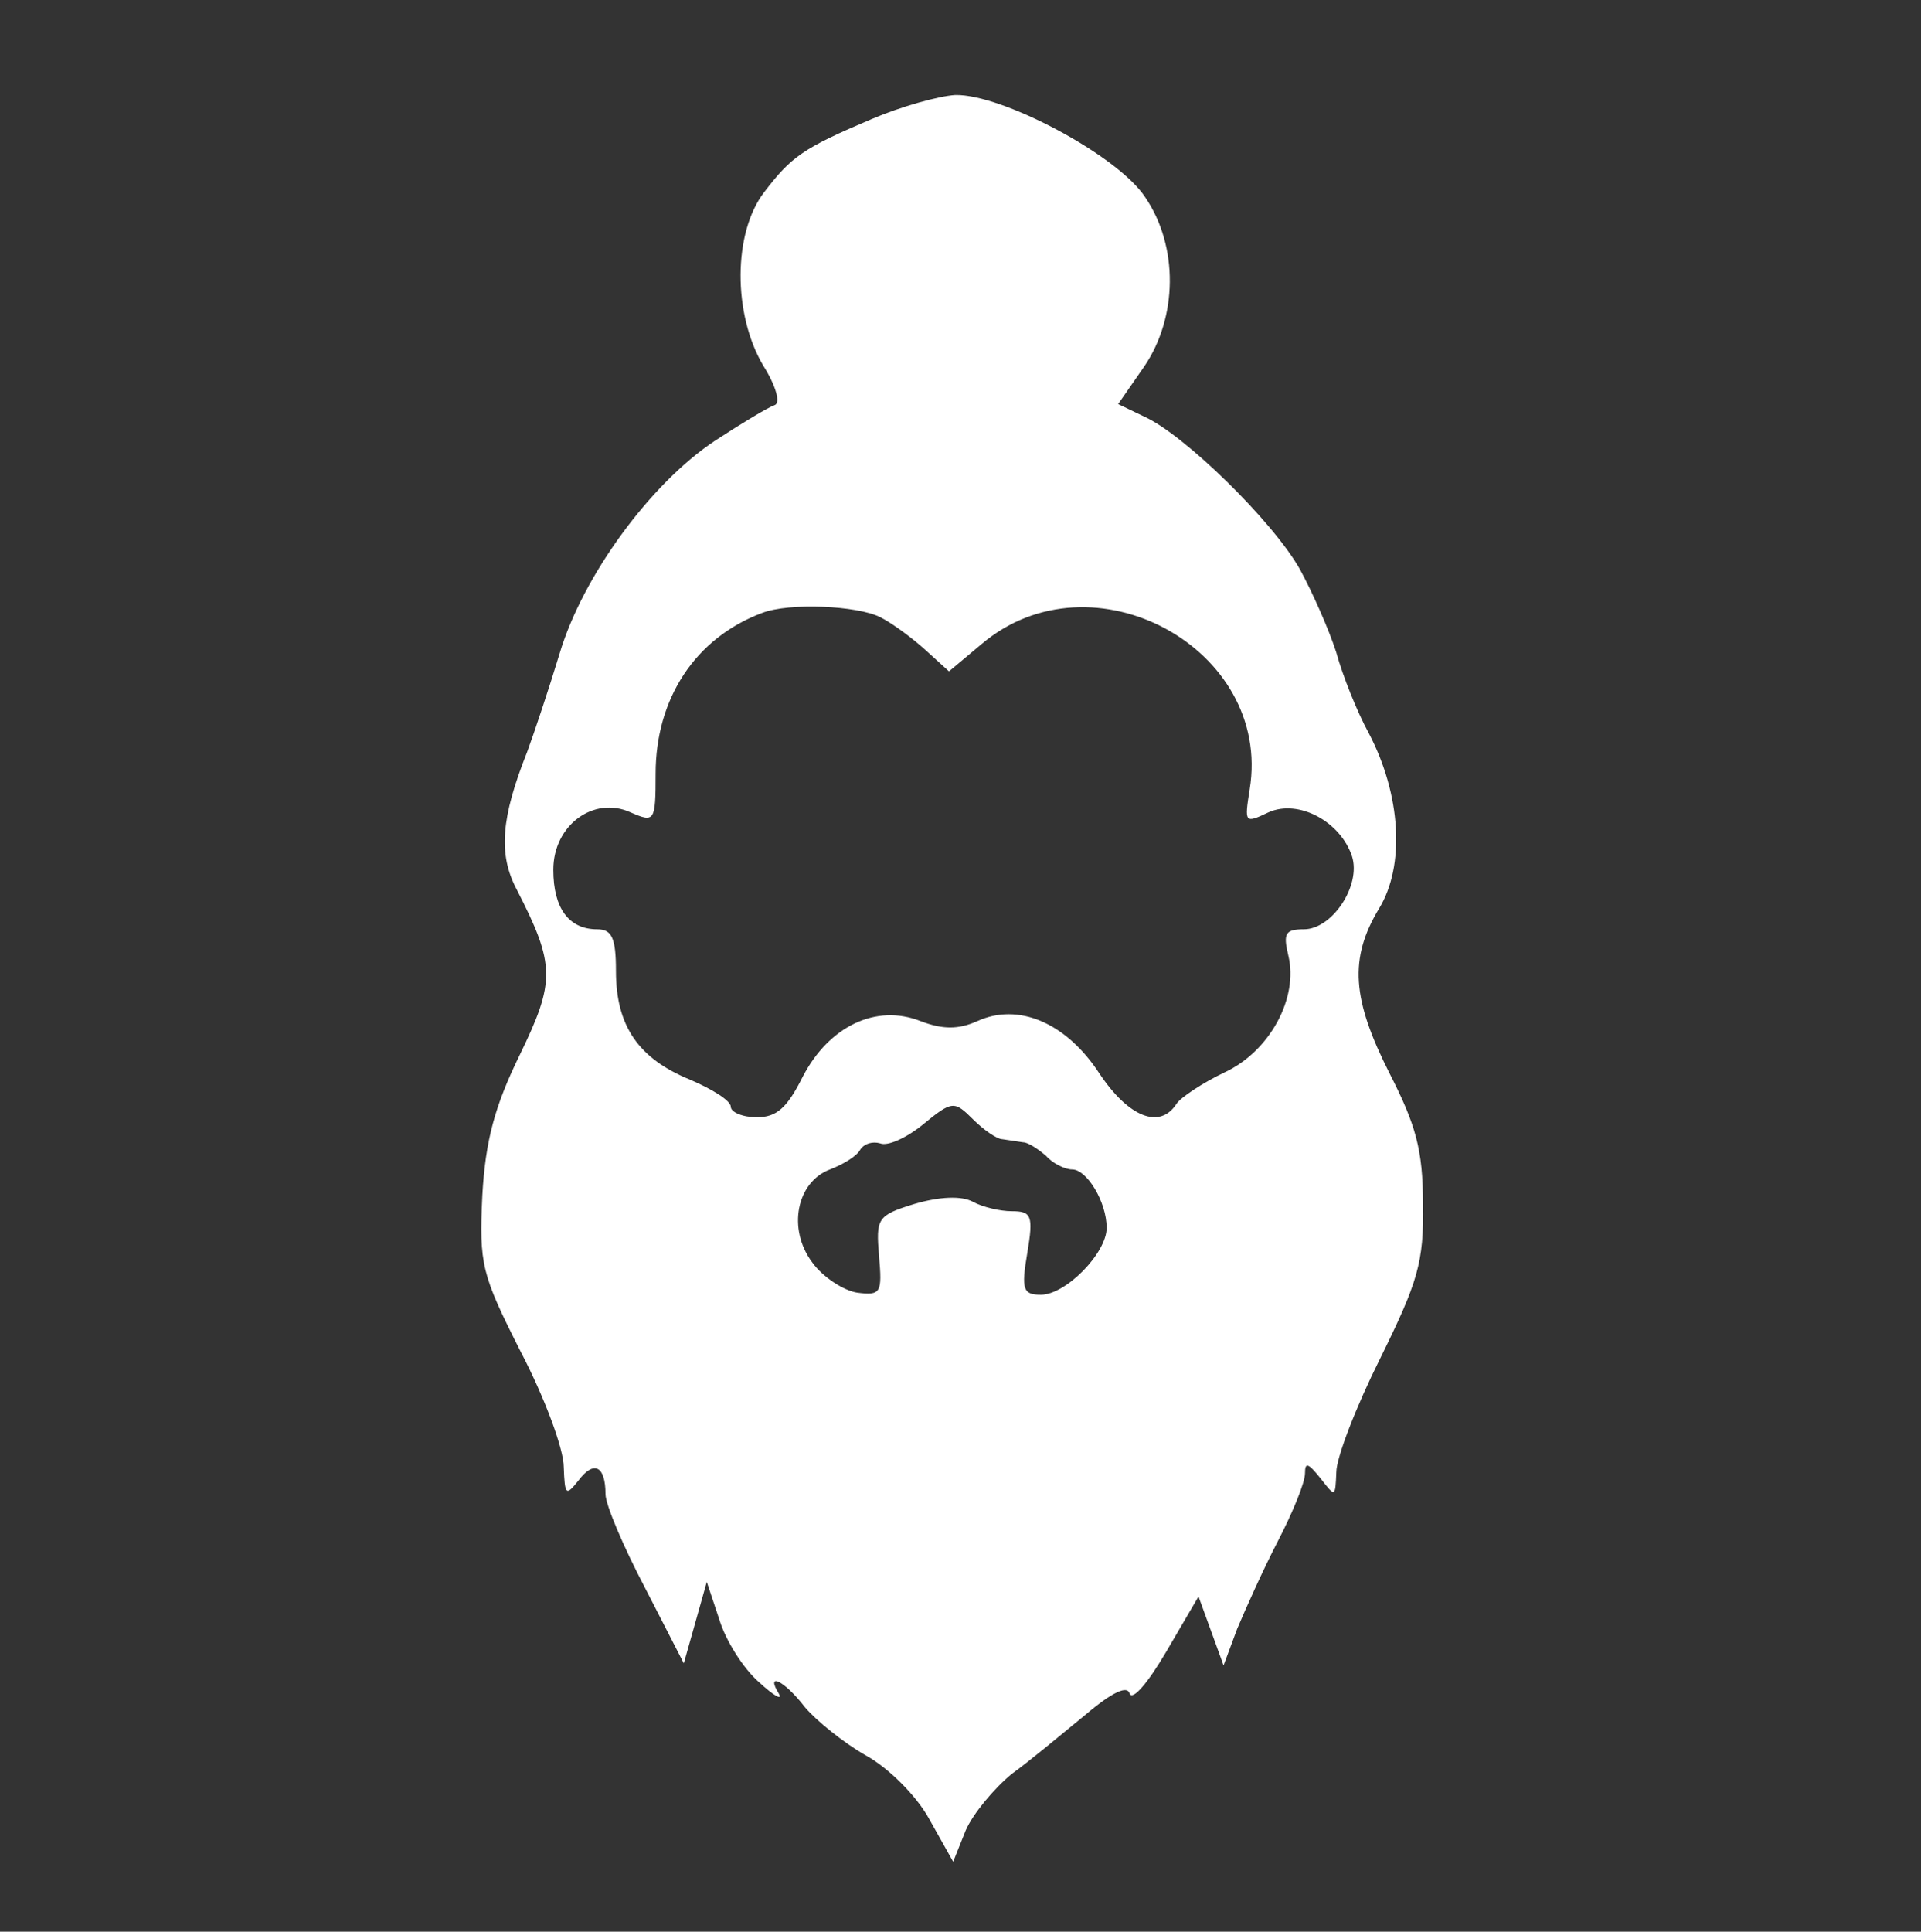 <?xml version="1.0" standalone="no"?>
<!DOCTYPE svg PUBLIC "-//W3C//DTD SVG 20010904//EN"
 "http://www.w3.org/TR/2001/REC-SVG-20010904/DTD/svg10.dtd">
<svg version="1.0" xmlns="http://www.w3.org/2000/svg"
 width="184pt" height="185pt" viewBox="0 0 184 185"
 preserveAspectRatio="xMidYMid meet">
<rect x="0" y="0" width="184" height="185" fill="#333333" stroke="none"/>
<g transform="translate(0,185) scale(0.1,-0.1)"
fill="#ffffff" stroke="none">
<path d="M835 1736 c-66 -28 -77 -36 -103 -70 -30 -39 -30 -117 -1 -166 12
-19 17 -36 11 -38 -6 -2 -31 -17 -57 -34 -62 -41 -127 -130 -149 -204 -10 -33
-24 -75 -31 -94 -25 -63 -28 -98 -10 -132 37 -72 37 -88 3 -158 -24 -49 -33
-82 -36 -135 -3 -66 -1 -75 37 -150 23 -44 41 -93 41 -110 1 -27 2 -28 14 -13
15 20 26 14 26 -13 0 -10 17 -50 38 -90 l37 -72 11 39 11 39 12 -36 c6 -20 23
-47 38 -60 14 -13 23 -18 19 -11 -13 21 5 13 25 -13 11 -13 37 -34 58 -46 22
-12 49 -39 61 -61 l23 -41 12 30 c7 16 27 40 44 54 18 13 49 39 71 57 26 22
40 28 42 20 3 -7 18 11 35 40 l31 53 12 -33 12 -33 13 35 c8 19 25 57 39 84
14 27 26 56 26 65 0 11 3 10 15 -5 14 -18 14 -18 15 6 0 14 19 63 42 109 36
73 42 92 41 148 0 52 -7 76 -32 125 -36 71 -39 110 -10 158 25 41 21 109 -10
168 -11 20 -25 55 -31 77 -7 22 -23 58 -35 80 -26 46 -111 129 -149 146 l-25
12 25 36 c32 47 33 115 1 162 -26 40 -137 99 -182 98 -16 -1 -52 -11 -80 -23z
m8 -477 c12 -6 32 -21 44 -32 l22 -20 31 26 c106 90 279 -4 257 -139 -5 -32
-5 -33 18 -22 29 13 69 -9 80 -42 9 -28 -19 -70 -46 -70 -18 0 -20 -4 -15 -25
10 -41 -18 -92 -61 -112 -21 -10 -42 -24 -46 -30 -16 -25 -46 -13 -74 29 -32
49 -78 68 -117 50 -18 -8 -33 -8 -54 0 -43 17 -88 -5 -113 -53 -15 -30 -25
-39 -44 -39 -14 0 -25 5 -25 10 0 6 -18 17 -39 26 -49 20 -71 51 -71 104 0 32
-4 40 -18 40 -27 0 -42 20 -42 57 0 43 39 71 74 55 23 -10 24 -9 24 37 0 72
38 130 102 154 26 10 91 7 113 -4z m117 -500 c6 -1 14 -2 20 -3 5 0 15 -7 22
-13 6 -7 18 -13 25 -13 14 0 33 -31 33 -56 0 -24 -39 -64 -63 -64 -17 0 -19 5
-13 40 6 36 4 40 -15 40 -11 0 -28 4 -37 9 -11 6 -32 5 -56 -2 -36 -11 -37
-14 -34 -50 3 -35 2 -38 -21 -35 -13 2 -33 15 -43 29 -24 32 -15 77 17 89 13
5 26 13 29 19 4 6 12 8 19 6 7 -3 25 5 41 18 28 23 30 23 48 5 10 -10 23 -19
28 -19z"/>
</g>
</svg>
